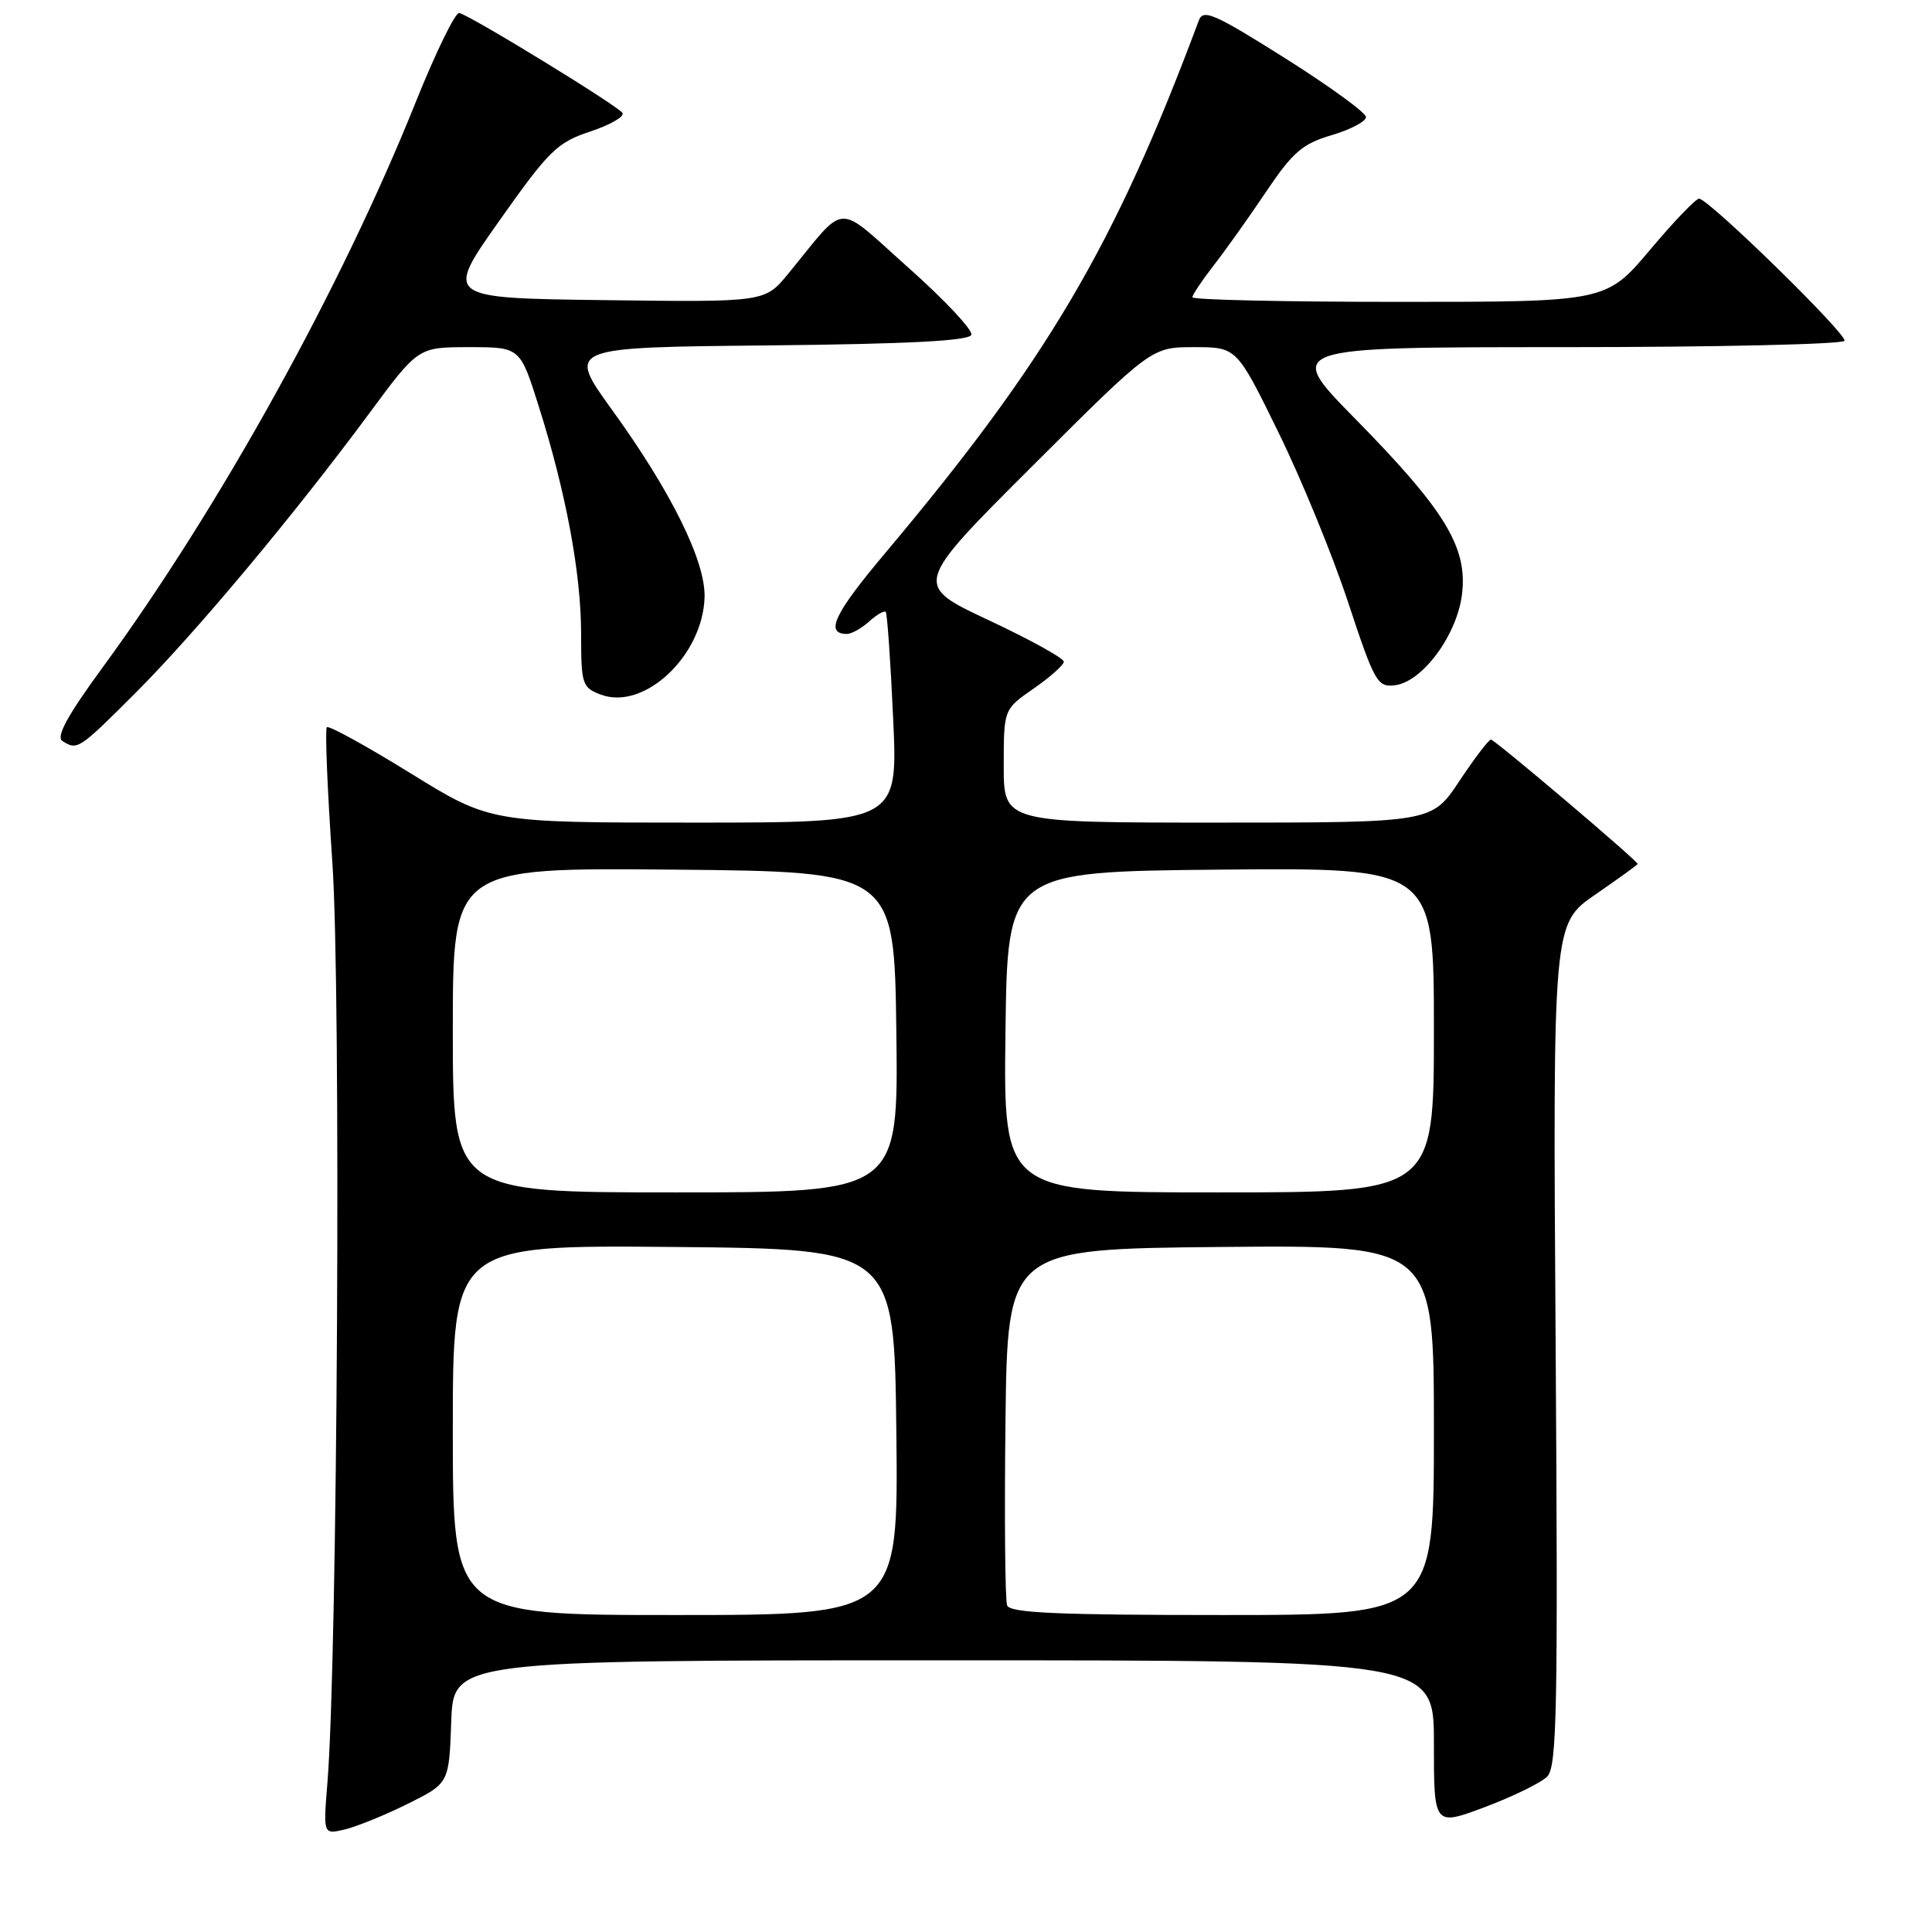 <?xml version="1.0" encoding="UTF-8" standalone="no"?>
<!DOCTYPE svg PUBLIC "-//W3C//DTD SVG 1.1//EN" "http://www.w3.org/Graphics/SVG/1.1/DTD/svg11.dtd" >
<svg xmlns="http://www.w3.org/2000/svg" xmlns:xlink="http://www.w3.org/1999/xlink" version="1.1" viewBox="0 0 256 256">
 <g >
 <path fill="currentColor"
d=" M 54.00 239.03 C 59.50 236.30 59.50 236.30 59.79 228.15 C 60.08 220.00 60.08 220.00 125.04 220.00 C 190.00 220.00 190.00 220.00 190.00 230.99 C 190.00 241.98 190.00 241.98 196.75 239.45 C 200.46 238.05 204.18 236.24 205.00 235.42 C 206.31 234.12 206.45 226.74 206.13 178.17 C 205.76 122.41 205.76 122.41 211.38 118.54 C 214.47 116.41 217.00 114.58 217.00 114.48 C 217.00 114.06 198.06 98.00 197.56 98.00 C 197.26 98.00 195.38 100.47 193.37 103.50 C 189.72 109.00 189.72 109.00 161.36 109.00 C 133.00 109.00 133.00 109.00 133.00 101.49 C 133.00 93.98 133.00 93.98 136.96 91.24 C 139.14 89.73 140.94 88.13 140.96 87.68 C 140.98 87.23 136.51 84.76 131.01 82.18 C 121.02 77.50 121.02 77.50 136.80 61.75 C 152.58 46.00 152.58 46.00 158.22 46.00 C 163.87 46.00 163.87 46.00 169.38 57.25 C 172.42 63.44 176.58 73.58 178.63 79.80 C 182.13 90.40 182.51 91.08 184.83 90.80 C 188.52 90.35 193.13 84.05 193.74 78.62 C 194.43 72.46 191.45 67.58 179.59 55.51 C 170.24 46.00 170.24 46.00 207.06 46.00 C 227.31 46.00 244.12 45.62 244.40 45.16 C 244.87 44.41 226.86 26.77 225.17 26.32 C 224.80 26.22 221.87 29.26 218.67 33.07 C 212.83 40.00 212.83 40.00 185.42 40.00 C 170.34 40.00 158.00 39.73 158.00 39.39 C 158.00 39.06 159.28 37.15 160.84 35.14 C 162.40 33.14 165.53 28.74 167.79 25.37 C 171.30 20.16 172.58 19.05 176.45 17.91 C 178.95 17.17 181.00 16.09 181.00 15.51 C 181.00 14.94 176.17 11.42 170.26 7.70 C 160.88 1.79 159.43 1.16 158.85 2.71 C 147.72 32.55 138.78 47.73 117.30 73.28 C 110.52 81.33 109.26 84.00 112.23 84.00 C 112.84 84.00 114.17 83.25 115.18 82.34 C 116.19 81.43 117.17 80.86 117.37 81.09 C 117.56 81.32 118.01 87.69 118.35 95.25 C 118.98 109.00 118.98 109.00 91.98 109.00 C 64.98 109.00 64.98 109.00 54.38 102.45 C 48.54 98.84 43.56 96.10 43.31 96.36 C 43.05 96.61 43.38 104.68 44.04 114.28 C 45.21 131.30 44.73 219.87 43.38 236.29 C 42.83 243.08 42.83 243.08 45.66 242.42 C 47.22 242.05 50.98 240.53 54.00 239.03 Z  M 18.02 91.75 C 25.97 83.79 38.92 68.30 48.96 54.73 C 55.41 46.00 55.41 46.00 62.16 46.00 C 68.91 46.00 68.91 46.00 71.37 53.78 C 75.00 65.26 77.00 76.01 77.00 83.98 C 77.00 90.66 77.14 91.10 79.58 92.03 C 85.34 94.22 93.15 86.88 93.36 79.11 C 93.48 74.34 88.93 65.13 81.07 54.27 C 75.12 46.03 75.12 46.03 101.72 45.77 C 120.48 45.58 128.45 45.16 128.71 44.36 C 128.92 43.74 125.17 39.74 120.37 35.47 C 110.54 26.73 112.36 26.63 104.42 36.30 C 101.34 40.04 101.34 40.04 80.13 39.77 C 58.92 39.50 58.92 39.50 66.15 29.27 C 72.74 19.94 73.81 18.89 78.20 17.43 C 80.85 16.55 82.78 15.45 82.48 14.97 C 81.90 14.03 62.38 2.07 60.85 1.72 C 60.34 1.60 57.75 6.90 55.10 13.50 C 45.21 38.17 29.09 67.27 13.59 88.45 C 8.93 94.82 7.39 97.63 8.27 98.19 C 10.26 99.45 10.44 99.33 18.02 91.75 Z  M 60.00 189.48 C 60.00 164.97 60.00 164.97 89.25 165.23 C 118.50 165.50 118.50 165.50 118.77 189.75 C 119.04 214.00 119.04 214.00 89.52 214.00 C 60.00 214.00 60.00 214.00 60.00 189.48 Z  M 133.45 212.73 C 133.18 212.03 133.08 201.12 133.23 188.48 C 133.50 165.50 133.50 165.50 161.75 165.23 C 190.00 164.97 190.00 164.97 190.00 189.48 C 190.00 214.00 190.00 214.00 161.97 214.00 C 140.21 214.00 133.83 213.72 133.45 212.73 Z  M 60.00 136.48 C 60.00 114.97 60.00 114.97 89.25 115.23 C 118.50 115.50 118.50 115.50 118.77 136.75 C 119.04 158.00 119.04 158.00 89.52 158.00 C 60.00 158.00 60.00 158.00 60.00 136.48 Z  M 133.23 136.75 C 133.50 115.50 133.50 115.50 161.75 115.23 C 190.00 114.97 190.00 114.97 190.00 136.48 C 190.00 158.00 190.00 158.00 161.48 158.00 C 132.96 158.00 132.96 158.00 133.23 136.75 Z "/>
</g>
</svg>